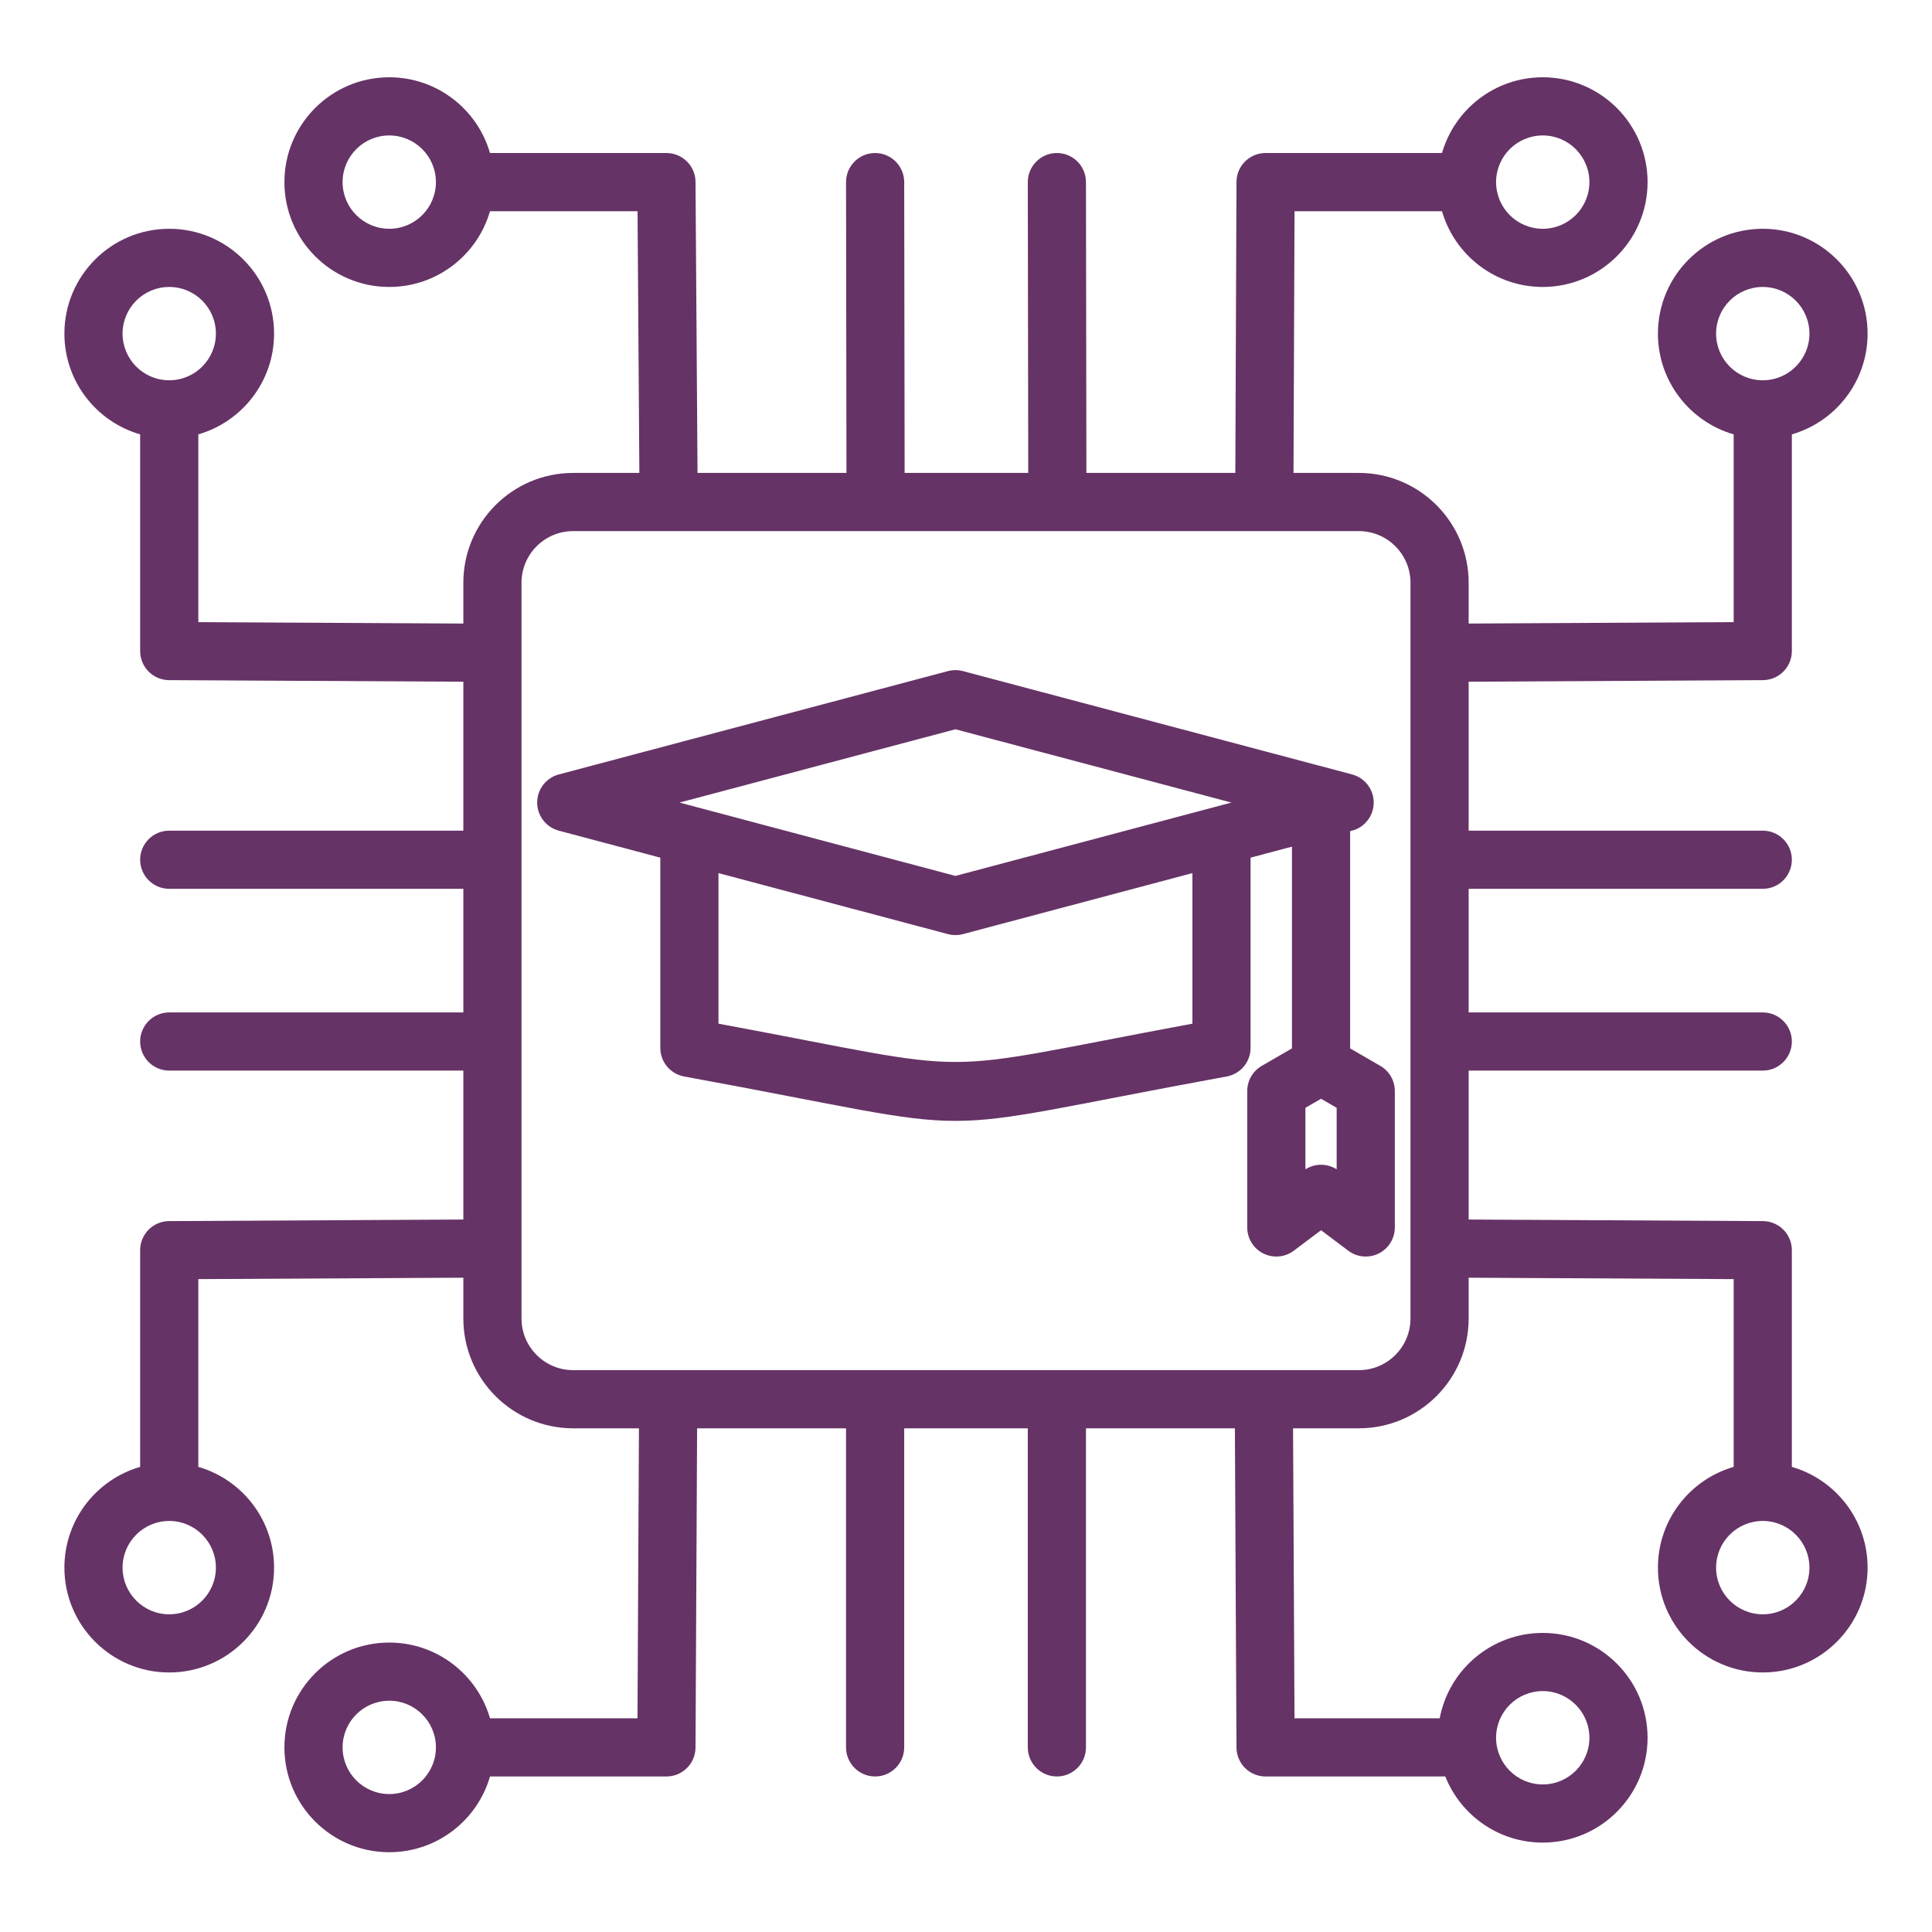<svg width="150" height="150" viewBox="0 0 150 150" fill="none" xmlns="http://www.w3.org/2000/svg">
<path fill-rule="evenodd" clip-rule="evenodd" d="M10.881 33.724C7.486 32.744 5 29.611 5 25.902C5 21.41 8.647 17.762 13.139 17.762C17.632 17.762 21.279 21.41 21.279 25.902C21.279 29.611 18.793 32.744 15.398 33.724V48.302L35.974 48.412V45.246C35.974 40.54 39.795 36.718 44.501 36.718H49.639L49.499 16.398H38.043C37.064 19.793 33.931 22.279 30.222 22.279C25.73 22.279 22.082 18.632 22.082 14.139C22.082 9.647 25.73 6 30.222 6C33.931 6 37.064 8.486 38.043 11.881H51.742C52.983 11.881 53.992 12.883 54 14.124L54.155 36.718H65.719L65.686 14.143C65.684 12.896 66.694 11.883 67.94 11.881C69.187 11.879 70.2 12.89 70.202 14.136L70.235 36.718H79.832L79.798 14.143C79.797 12.896 80.807 11.883 82.053 11.881C83.299 11.879 84.313 12.89 84.314 14.136L84.348 36.718H95.911L96 14.131C96.005 12.887 97.014 11.881 98.258 11.881H111.957C112.936 8.486 116.069 6 119.778 6C124.27 6 127.917 9.647 127.917 14.139C127.917 18.632 124.27 22.279 119.778 22.279C116.069 22.279 112.936 19.793 111.957 16.398C108.245 16.398 100.507 16.398 100.507 16.398L100.427 36.718H105.499C110.205 36.718 114.026 40.54 114.026 45.246V48.412L134.602 48.302V33.724C131.207 32.744 128.721 29.611 128.721 25.902C128.721 21.41 132.368 17.762 136.861 17.762C141.353 17.762 145 21.41 145 25.902C145 29.611 142.514 32.744 139.119 33.724V50.548C139.119 51.791 138.115 52.8 136.873 52.806L114.026 52.928V64.492H136.861C138.107 64.492 139.119 65.503 139.119 66.75C139.119 67.996 138.107 69.008 136.861 69.008H114.026V78.605H136.861C138.107 78.605 139.119 79.616 139.119 80.863C139.119 82.109 138.107 83.121 136.861 83.121H114.026V94.684L136.873 94.806C138.115 94.813 139.119 95.822 139.119 97.064V113.889C142.514 114.869 145 118.001 145 121.711C145 126.203 141.353 129.85 136.861 129.85C132.368 129.85 128.721 126.203 128.721 121.711C128.721 118.001 131.207 114.869 134.602 113.889C134.602 109.507 134.602 99.31 134.602 99.31L114.026 99.201V102.367C114.026 107.073 110.205 110.894 105.499 110.894H100.393C100.424 117.016 100.505 133.409 100.505 133.409H111.779C112.488 129.637 115.802 126.78 119.778 126.78C124.27 126.78 127.917 130.427 127.917 134.919C127.917 139.412 124.27 143.059 119.778 143.059C116.347 143.059 113.409 140.932 112.213 137.925H98.258C97.015 137.925 96.006 136.921 96 135.678L95.877 110.894H84.314V135.667C84.314 136.913 83.303 137.925 82.056 137.925C80.81 137.925 79.798 136.913 79.798 135.667V110.894H70.202V135.667C70.202 136.913 69.19 137.925 67.944 137.925C66.697 137.925 65.686 136.913 65.686 135.667V110.894H54.123L54 135.678C53.994 136.921 52.985 137.925 51.742 137.925H38.043C37.064 141.32 33.931 143.806 30.222 143.806C25.73 143.806 22.082 140.159 22.082 135.667C22.082 131.175 25.73 127.528 30.222 127.528C33.931 127.528 37.064 130.013 38.043 133.409H49.495L49.607 110.894H44.501C39.795 110.894 35.974 107.073 35.974 102.367V99.201L15.398 99.31V113.889C18.793 114.869 21.279 118.001 21.279 121.711C21.279 126.203 17.632 129.85 13.139 129.85C8.647 129.85 5 126.203 5 121.711C5 118.001 7.486 114.869 10.881 113.889V97.064C10.881 95.822 11.885 94.813 13.127 94.806L35.974 94.684V83.121H13.139C11.893 83.121 10.881 82.109 10.881 80.863C10.881 79.616 11.893 78.605 13.139 78.605H35.974V69.008H13.139C11.893 69.008 10.881 67.996 10.881 66.75C10.881 65.503 11.893 64.492 13.139 64.492H35.974V52.928L13.127 52.806C11.885 52.8 10.881 51.791 10.881 50.548V33.724ZM13.139 118.087C11.14 118.087 9.516 119.711 9.516 121.711C9.516 123.71 11.14 125.334 13.139 125.334C15.139 125.334 16.762 123.71 16.762 121.711C16.762 119.711 15.139 118.087 13.139 118.087ZM30.222 132.044C28.222 132.044 26.599 133.667 26.599 135.667C26.599 137.667 28.222 139.29 30.222 139.29C32.221 139.29 33.845 137.667 33.845 135.667C33.845 133.667 32.221 132.044 30.222 132.044ZM13.139 22.279C11.14 22.279 9.516 23.902 9.516 25.902C9.516 27.902 11.14 29.525 13.139 29.525C15.139 29.525 16.762 27.902 16.762 25.902C16.762 23.902 15.139 22.279 13.139 22.279ZM109.51 45.246C109.51 43.032 107.713 41.235 105.499 41.235H44.501C42.287 41.235 40.49 43.032 40.49 45.246V102.367C40.49 104.58 42.287 106.378 44.501 106.378H105.499C107.713 106.378 109.51 104.58 109.51 102.367V45.246ZM51.266 66.588L43.384 64.492C42.395 64.229 41.706 63.333 41.706 62.31C41.706 61.286 42.395 60.39 43.385 60.127L73.601 52.103C73.981 52.002 74.38 52.002 74.76 52.103L104.976 60.127C105.966 60.39 106.655 61.286 106.655 62.31C106.655 63.333 105.966 64.229 104.977 64.492L104.823 64.533V81.397L107.167 82.754C107.865 83.158 108.294 83.902 108.294 84.708V95.299C108.294 96.155 107.81 96.938 107.044 97.32C106.278 97.702 105.363 97.618 104.679 97.104L102.565 95.514L100.451 97.104C99.767 97.618 98.851 97.702 98.085 97.32C97.32 96.938 96.835 96.155 96.835 95.299V84.708C96.835 83.902 97.265 83.158 97.962 82.754L100.307 81.397V65.734L97.094 66.588V81.356C97.094 82.447 96.315 83.381 95.243 83.578C70.104 88.176 78.257 88.176 53.118 83.578C52.046 83.381 51.266 82.447 51.266 81.356V66.588ZM92.578 67.788L74.761 72.525C74.38 72.626 73.981 72.626 73.6 72.525L55.782 67.788V79.477C77.112 83.442 71.249 83.442 92.578 79.477V67.788ZM74.18 56.621L52.757 62.311L74.18 68.006L95.604 62.311L74.18 56.621ZM101.352 90.784C102.091 90.313 103.039 90.313 103.778 90.784V86.01L102.565 85.308L101.352 86.01V90.784ZM119.778 10.516C117.778 10.516 116.155 12.14 116.155 14.139C116.155 16.139 117.778 17.762 119.778 17.762C121.778 17.762 123.401 16.139 123.401 14.139C123.401 12.14 121.778 10.516 119.778 10.516ZM30.222 10.516C28.222 10.516 26.599 12.14 26.599 14.139C26.599 16.139 28.222 17.762 30.222 17.762C32.221 17.762 33.845 16.139 33.845 14.139C33.845 12.14 32.221 10.516 30.222 10.516ZM119.778 131.296C117.778 131.296 116.155 132.92 116.155 134.919C116.155 136.919 117.778 138.543 119.778 138.543C121.778 138.543 123.401 136.919 123.401 134.919C123.401 132.92 121.778 131.296 119.778 131.296ZM136.861 22.279C134.861 22.279 133.237 23.902 133.237 25.902C133.237 27.902 134.861 29.525 136.861 29.525C138.86 29.525 140.484 27.902 140.484 25.902C140.484 23.902 138.86 22.279 136.861 22.279ZM136.861 118.087C134.861 118.087 133.237 119.711 133.237 121.711C133.237 123.71 134.861 125.334 136.861 125.334C138.86 125.334 140.484 123.71 140.484 121.711C140.484 119.711 138.86 118.087 136.861 118.087Z" fill="#663366"/>
</svg>
